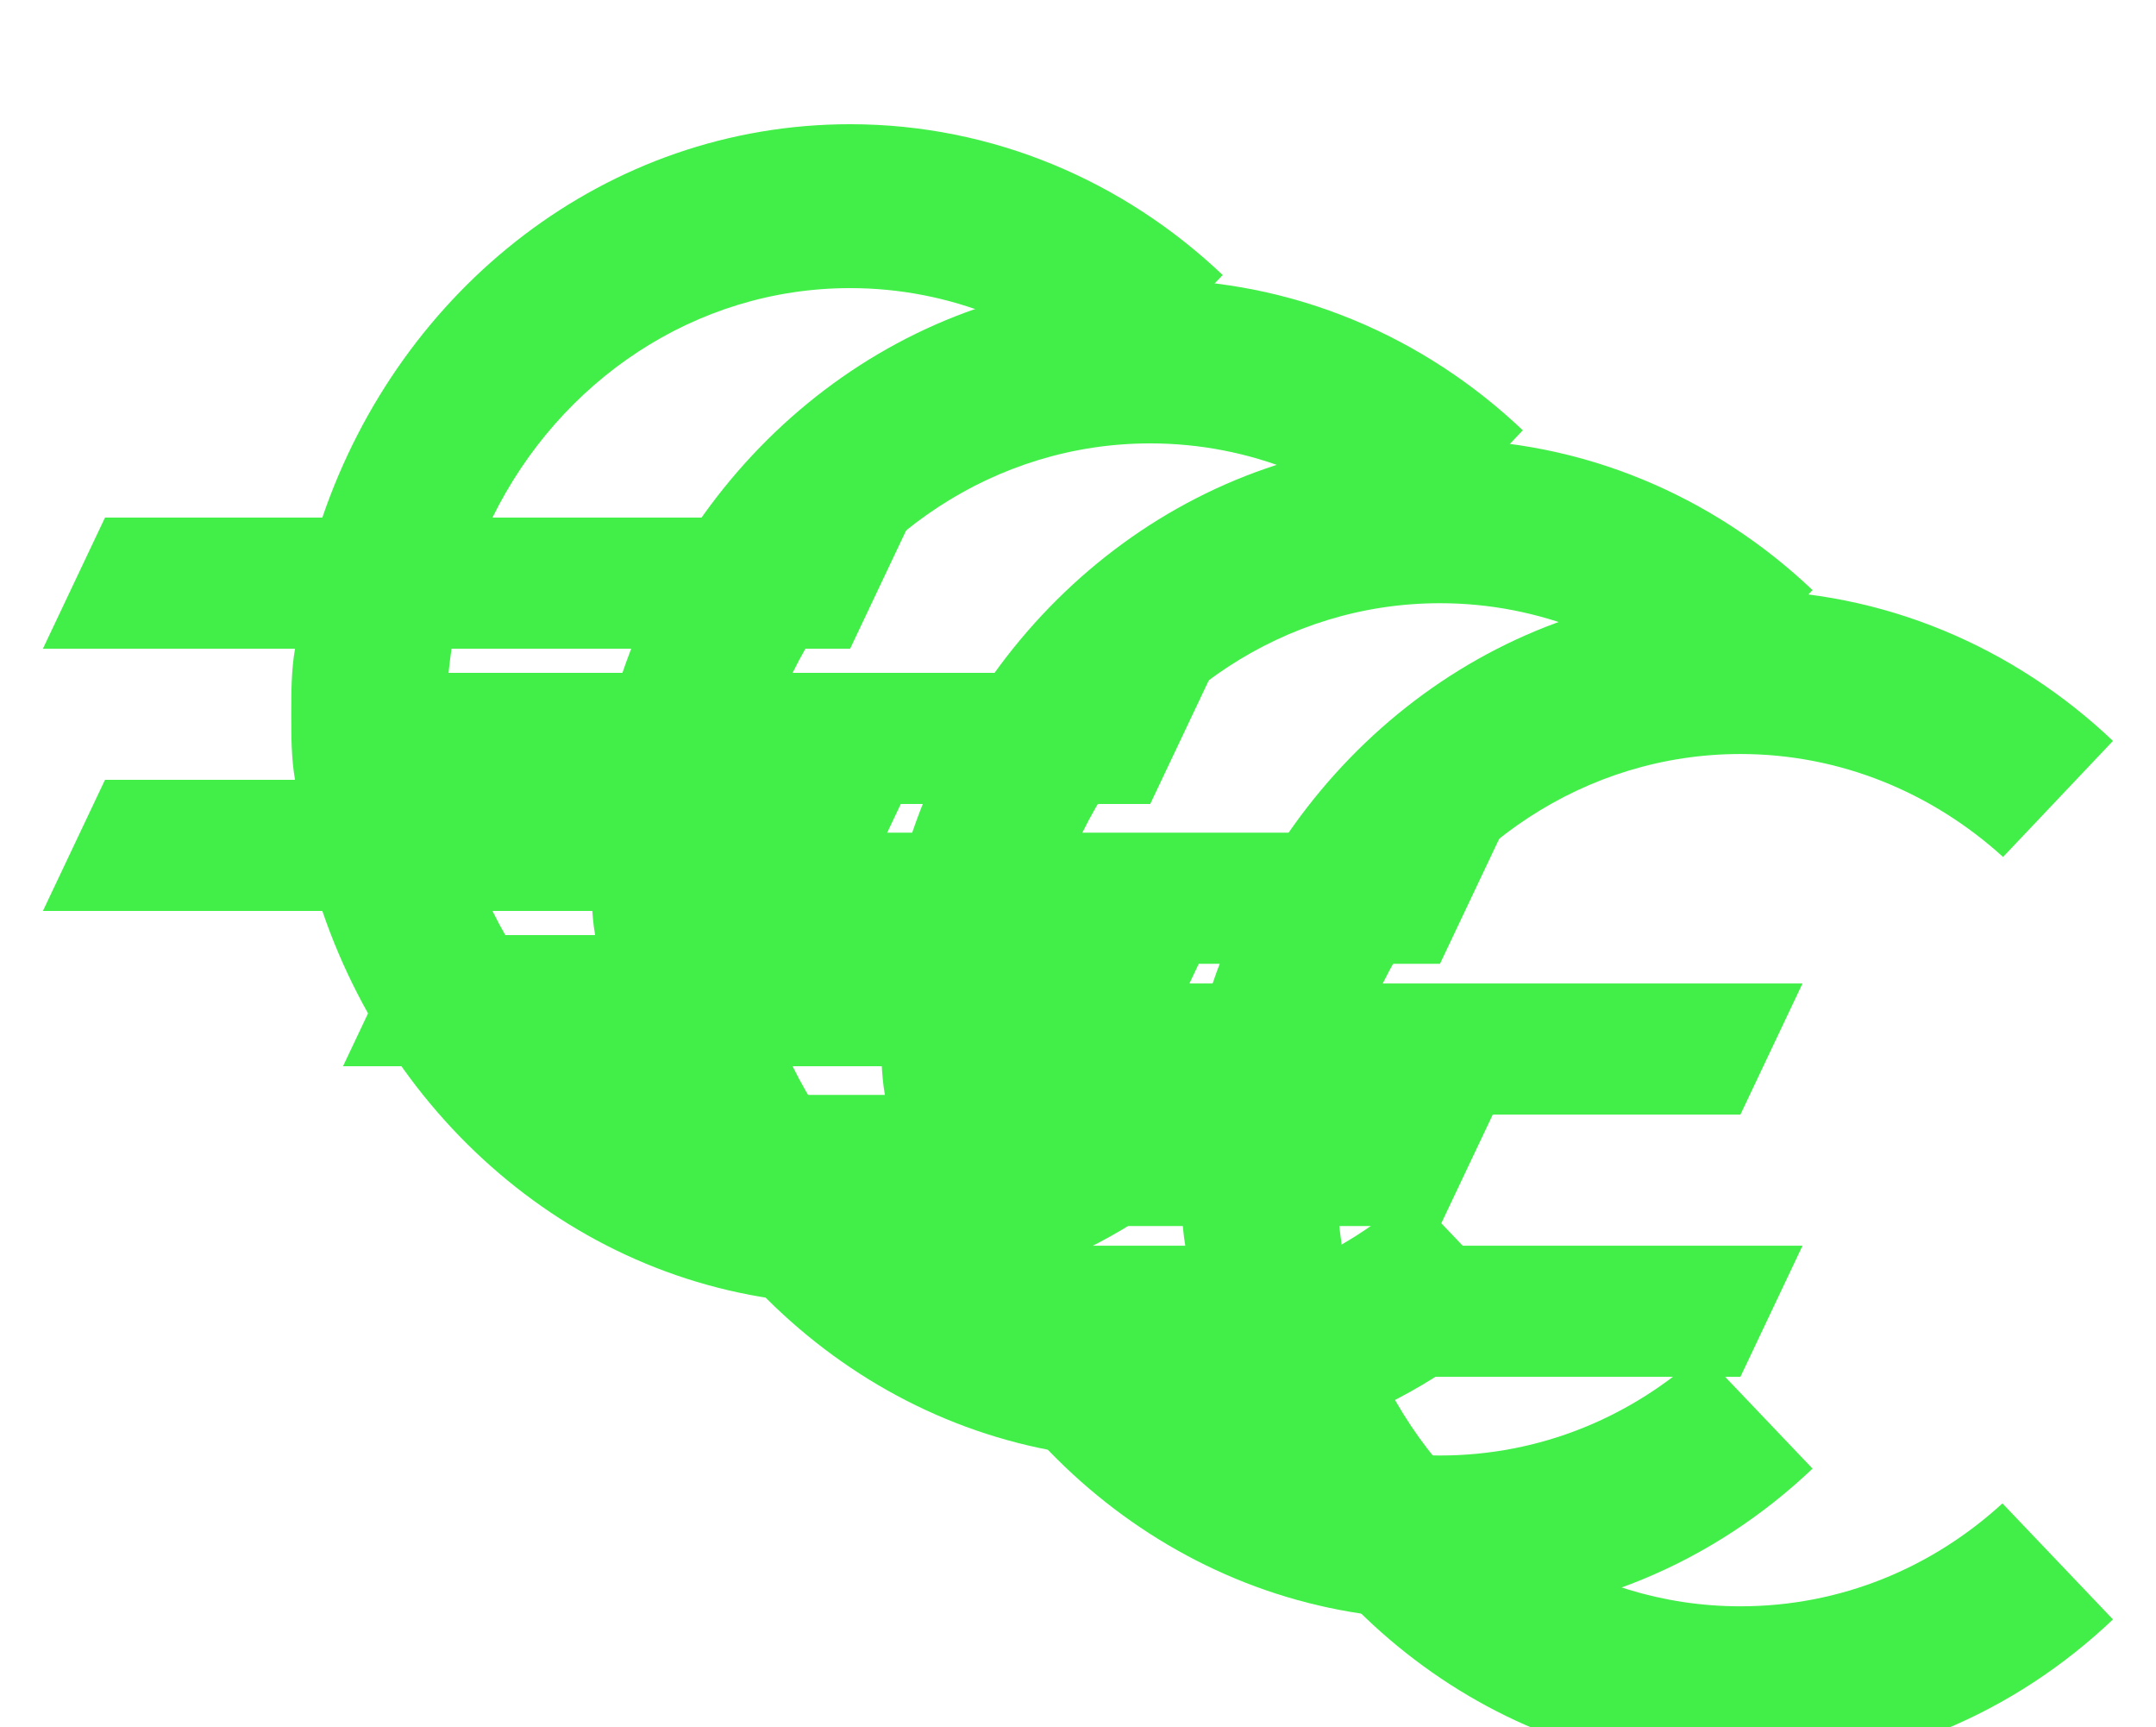 <svg width="201" height="161" viewBox="0 0 201 161" fill="none" xmlns="http://www.w3.org/2000/svg">
<g filter="url(#filter0_ddd_386_3523)">
<path d="M79.255 94.712C64.783 94.712 52.163 86.035 45.911 73.326H79.255L85.044 61.105H42.091C41.801 59.088 41.628 57.072 41.628 54.994C41.628 52.917 41.801 50.9 42.091 48.884H79.255L85.044 36.663H45.911C52.163 23.953 64.783 15.276 79.255 15.276C88.575 15.276 97.143 18.881 103.742 24.87L113.988 14.054C104.784 5.316 92.57 0 79.255 0C56.563 0 37.344 15.276 30.05 36.663H9.789L4 48.884H27.503C27.155 50.9 27.155 52.917 27.155 54.994C27.155 57.072 27.155 59.088 27.503 61.105H9.789L4 73.326H30.05C37.344 94.712 56.563 109.988 79.255 109.988C92.627 109.988 104.784 104.672 113.988 95.934L103.684 85.119C97.143 91.107 88.633 94.712 79.255 94.712Z" fill="#41EF48"/>
</g>
<g filter="url(#filter1_ddd_386_3523)">
<path d="M107.234 109.184C92.761 109.184 80.142 100.507 73.89 87.798H107.234L113.023 75.577H70.069C69.78 73.56 69.606 71.544 69.606 69.466C69.606 67.389 69.78 65.372 70.069 63.356H107.234L113.023 51.135H73.89C80.142 38.425 92.761 29.748 107.234 29.748C116.554 29.748 125.121 33.353 131.721 39.342L141.967 28.526C132.763 19.788 120.548 14.472 107.234 14.472C84.541 14.472 65.322 29.748 58.028 51.135H37.767L31.979 63.356H55.481C55.134 65.372 55.134 67.389 55.134 69.466C55.134 71.544 55.134 73.56 55.481 75.577H37.767L31.979 87.798H58.028C65.322 109.184 84.541 124.46 107.234 124.46C120.606 124.46 132.763 119.144 141.967 110.406L131.663 99.591C125.121 105.579 116.612 109.184 107.234 109.184Z" fill="#41EF48"/>
</g>
<g filter="url(#filter2_ddd_386_3523)">
<path d="M134.247 123.656C119.775 123.656 107.155 114.98 100.904 102.27H134.247L140.036 90.049H97.083C96.793 88.032 96.62 86.016 96.62 83.939C96.62 81.861 96.793 79.844 97.083 77.828H134.247L140.036 65.607H100.904C107.155 52.897 119.775 44.221 134.247 44.221C143.567 44.221 152.135 47.826 158.734 53.814L168.98 42.998C159.776 34.26 147.562 28.944 134.247 28.944C111.555 28.944 92.336 44.221 85.042 65.607H64.781L58.992 77.828H82.495C82.148 79.844 82.148 81.861 82.148 83.939C82.148 86.016 82.148 88.032 82.495 90.049H64.781L58.992 102.27H85.042C92.336 123.656 111.555 138.933 134.247 138.933C147.62 138.933 159.776 133.617 168.98 124.879L158.676 114.063C152.135 120.051 143.625 123.656 134.247 123.656Z" fill="#41EF48"/>
</g>
<g filter="url(#filter3_ddd_386_3523)">
<path d="M162.255 137.712C147.783 137.712 135.163 129.035 128.911 116.326H162.255L168.044 104.105H125.091C124.801 102.088 124.628 100.072 124.628 97.994C124.628 95.917 124.801 93.9 125.091 91.884H162.255L168.044 79.663H128.911C135.163 66.953 147.783 58.276 162.255 58.276C171.575 58.276 180.143 61.881 186.742 67.87L196.988 57.054C187.784 48.316 175.57 43 162.255 43C139.563 43 120.344 58.276 113.05 79.663H92.789L87 91.884H110.503C110.155 93.9 110.155 95.917 110.155 97.994C110.155 100.072 110.155 102.088 110.503 104.105H92.789L87 116.326H113.05C120.344 137.712 139.563 152.988 162.255 152.988C175.627 152.988 187.784 147.672 196.988 138.934L186.684 128.119C180.143 134.107 171.633 137.712 162.255 137.712Z" fill="#41EF48"/>
</g>
<defs>
<filter id="filter0_ddd_386_3523" x="0.141" y="0" width="117.707" height="117.707" filterUnits="userSpaceOnUse" color-interpolation-filters="sRGB">
<feFlood flood-opacity="0" result="BackgroundImageFix"/>
<feColorMatrix in="SourceAlpha" type="matrix" values="0 0 0 0 0 0 0 0 0 0 0 0 0 0 0 0 0 0 127 0" result="hardAlpha"/>
<feOffset dy="3.859"/>
<feGaussianBlur stdDeviation="1.93"/>
<feComposite in2="hardAlpha" operator="out"/>
<feColorMatrix type="matrix" values="0 0 0 0 0 0 0 0 0 0 0 0 0 0 0 0 0 0 0.25 0"/>
<feBlend mode="normal" in2="BackgroundImageFix" result="effect1_dropShadow_386_3523"/>
<feColorMatrix in="SourceAlpha" type="matrix" values="0 0 0 0 0 0 0 0 0 0 0 0 0 0 0 0 0 0 127 0" result="hardAlpha"/>
<feOffset dy="3.859"/>
<feGaussianBlur stdDeviation="1.93"/>
<feComposite in2="hardAlpha" operator="out"/>
<feColorMatrix type="matrix" values="0 0 0 0 0 0 0 0 0 0 0 0 0 0 0 0 0 0 0.25 0"/>
<feBlend mode="normal" in2="effect1_dropShadow_386_3523" result="effect2_dropShadow_386_3523"/>
<feColorMatrix in="SourceAlpha" type="matrix" values="0 0 0 0 0 0 0 0 0 0 0 0 0 0 0 0 0 0 127 0" result="hardAlpha"/>
<feOffset dy="3.859"/>
<feGaussianBlur stdDeviation="1.93"/>
<feComposite in2="hardAlpha" operator="out"/>
<feColorMatrix type="matrix" values="0 0 0 0 0 0 0 0 0 0 0 0 0 0 0 0 0 0 0.25 0"/>
<feBlend mode="normal" in2="effect2_dropShadow_386_3523" result="effect3_dropShadow_386_3523"/>
<feBlend mode="normal" in="SourceGraphic" in2="effect3_dropShadow_386_3523" result="shape"/>
</filter>
<filter id="filter1_ddd_386_3523" x="28.119" y="14.472" width="117.707" height="117.707" filterUnits="userSpaceOnUse" color-interpolation-filters="sRGB">
<feFlood flood-opacity="0" result="BackgroundImageFix"/>
<feColorMatrix in="SourceAlpha" type="matrix" values="0 0 0 0 0 0 0 0 0 0 0 0 0 0 0 0 0 0 127 0" result="hardAlpha"/>
<feOffset dy="3.859"/>
<feGaussianBlur stdDeviation="1.93"/>
<feComposite in2="hardAlpha" operator="out"/>
<feColorMatrix type="matrix" values="0 0 0 0 0 0 0 0 0 0 0 0 0 0 0 0 0 0 0.25 0"/>
<feBlend mode="normal" in2="BackgroundImageFix" result="effect1_dropShadow_386_3523"/>
<feColorMatrix in="SourceAlpha" type="matrix" values="0 0 0 0 0 0 0 0 0 0 0 0 0 0 0 0 0 0 127 0" result="hardAlpha"/>
<feOffset dy="3.859"/>
<feGaussianBlur stdDeviation="1.93"/>
<feComposite in2="hardAlpha" operator="out"/>
<feColorMatrix type="matrix" values="0 0 0 0 0 0 0 0 0 0 0 0 0 0 0 0 0 0 0.25 0"/>
<feBlend mode="normal" in2="effect1_dropShadow_386_3523" result="effect2_dropShadow_386_3523"/>
<feColorMatrix in="SourceAlpha" type="matrix" values="0 0 0 0 0 0 0 0 0 0 0 0 0 0 0 0 0 0 127 0" result="hardAlpha"/>
<feOffset dy="3.859"/>
<feGaussianBlur stdDeviation="1.93"/>
<feComposite in2="hardAlpha" operator="out"/>
<feColorMatrix type="matrix" values="0 0 0 0 0 0 0 0 0 0 0 0 0 0 0 0 0 0 0.25 0"/>
<feBlend mode="normal" in2="effect2_dropShadow_386_3523" result="effect3_dropShadow_386_3523"/>
<feBlend mode="normal" in="SourceGraphic" in2="effect3_dropShadow_386_3523" result="shape"/>
</filter>
<filter id="filter2_ddd_386_3523" x="54.992" y="28.944" width="117.988" height="117.988" filterUnits="userSpaceOnUse" color-interpolation-filters="sRGB">
<feFlood flood-opacity="0" result="BackgroundImageFix"/>
<feColorMatrix in="SourceAlpha" type="matrix" values="0 0 0 0 0 0 0 0 0 0 0 0 0 0 0 0 0 0 127 0" result="hardAlpha"/>
<feOffset dy="4"/>
<feGaussianBlur stdDeviation="2"/>
<feComposite in2="hardAlpha" operator="out"/>
<feColorMatrix type="matrix" values="0 0 0 0 0 0 0 0 0 0 0 0 0 0 0 0 0 0 0.25 0"/>
<feBlend mode="normal" in2="BackgroundImageFix" result="effect1_dropShadow_386_3523"/>
<feColorMatrix in="SourceAlpha" type="matrix" values="0 0 0 0 0 0 0 0 0 0 0 0 0 0 0 0 0 0 127 0" result="hardAlpha"/>
<feOffset dy="4"/>
<feGaussianBlur stdDeviation="2"/>
<feComposite in2="hardAlpha" operator="out"/>
<feColorMatrix type="matrix" values="0 0 0 0 0 0 0 0 0 0 0 0 0 0 0 0 0 0 0.25 0"/>
<feBlend mode="normal" in2="effect1_dropShadow_386_3523" result="effect2_dropShadow_386_3523"/>
<feColorMatrix in="SourceAlpha" type="matrix" values="0 0 0 0 0 0 0 0 0 0 0 0 0 0 0 0 0 0 127 0" result="hardAlpha"/>
<feOffset dy="4"/>
<feGaussianBlur stdDeviation="2"/>
<feComposite in2="hardAlpha" operator="out"/>
<feColorMatrix type="matrix" values="0 0 0 0 0 0 0 0 0 0 0 0 0 0 0 0 0 0 0.25 0"/>
<feBlend mode="normal" in2="effect2_dropShadow_386_3523" result="effect3_dropShadow_386_3523"/>
<feBlend mode="normal" in="SourceGraphic" in2="effect3_dropShadow_386_3523" result="shape"/>
</filter>
<filter id="filter3_ddd_386_3523" x="83" y="43" width="117.988" height="117.988" filterUnits="userSpaceOnUse" color-interpolation-filters="sRGB">
<feFlood flood-opacity="0" result="BackgroundImageFix"/>
<feColorMatrix in="SourceAlpha" type="matrix" values="0 0 0 0 0 0 0 0 0 0 0 0 0 0 0 0 0 0 127 0" result="hardAlpha"/>
<feOffset dy="4"/>
<feGaussianBlur stdDeviation="2"/>
<feComposite in2="hardAlpha" operator="out"/>
<feColorMatrix type="matrix" values="0 0 0 0 0 0 0 0 0 0 0 0 0 0 0 0 0 0 0.25 0"/>
<feBlend mode="normal" in2="BackgroundImageFix" result="effect1_dropShadow_386_3523"/>
<feColorMatrix in="SourceAlpha" type="matrix" values="0 0 0 0 0 0 0 0 0 0 0 0 0 0 0 0 0 0 127 0" result="hardAlpha"/>
<feOffset dy="4"/>
<feGaussianBlur stdDeviation="2"/>
<feComposite in2="hardAlpha" operator="out"/>
<feColorMatrix type="matrix" values="0 0 0 0 0 0 0 0 0 0 0 0 0 0 0 0 0 0 0.25 0"/>
<feBlend mode="normal" in2="effect1_dropShadow_386_3523" result="effect2_dropShadow_386_3523"/>
<feColorMatrix in="SourceAlpha" type="matrix" values="0 0 0 0 0 0 0 0 0 0 0 0 0 0 0 0 0 0 127 0" result="hardAlpha"/>
<feOffset dy="4"/>
<feGaussianBlur stdDeviation="2"/>
<feComposite in2="hardAlpha" operator="out"/>
<feColorMatrix type="matrix" values="0 0 0 0 0 0 0 0 0 0 0 0 0 0 0 0 0 0 0.25 0"/>
<feBlend mode="normal" in2="effect2_dropShadow_386_3523" result="effect3_dropShadow_386_3523"/>
<feBlend mode="normal" in="SourceGraphic" in2="effect3_dropShadow_386_3523" result="shape"/>
</filter>
</defs>
</svg>
